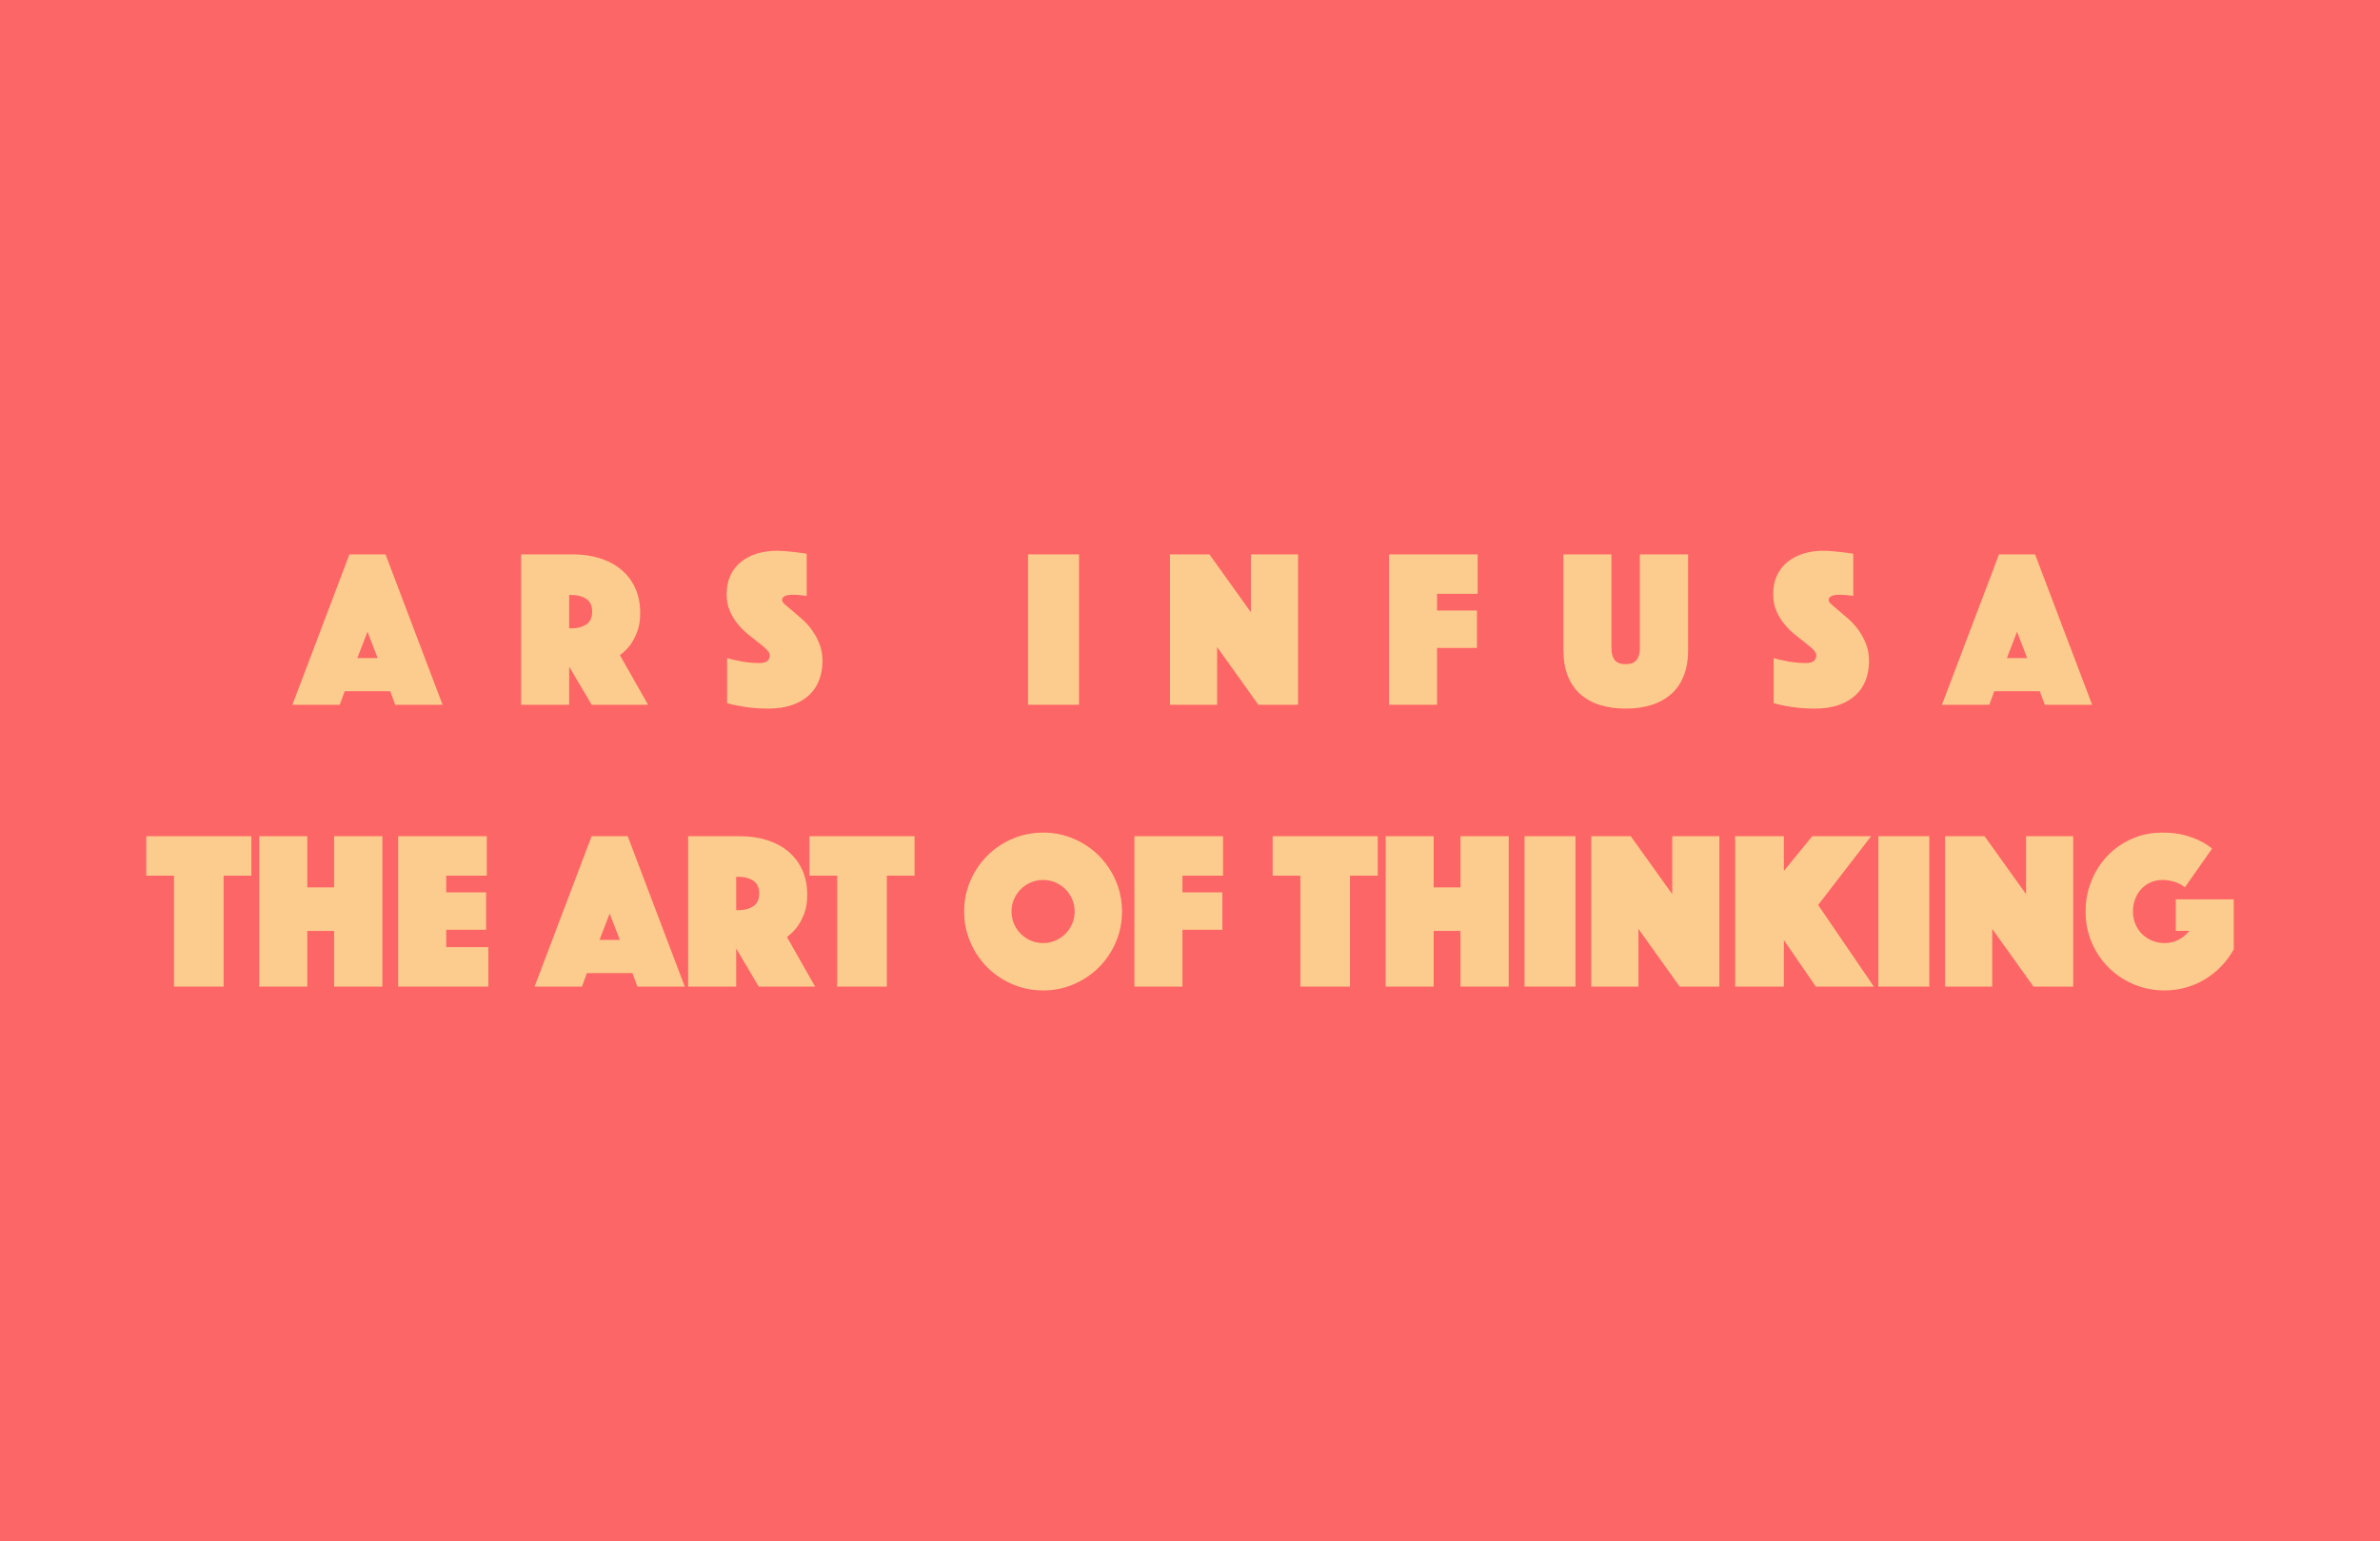 <?xml version="1.0" encoding="UTF-8" standalone="no"?>
<!DOCTYPE svg PUBLIC "-//W3C//DTD SVG 1.1//EN" "http://www.w3.org/Graphics/SVG/1.1/DTD/svg11.dtd">
<!-- Created with Vectornator (http://vectornator.io/) -->
<svg height="100%" stroke-miterlimit="10" style="fill-rule:nonzero;clip-rule:evenodd;stroke-linecap:round;stroke-linejoin:round;" version="1.1" viewBox="0 0 968.654 627.382" width="100%" xml:space="preserve" xmlns="http://www.w3.org/2000/svg" xmlns:vectornator="http://vectornator.io" xmlns:xlink="http://www.w3.org/1999/xlink">
<defs/>
<path d="M0 0L968.654 0L968.654 627.382L0 627.382L0 0Z" fill="#fd6666" fill-rule="nonzero" opacity="1" stroke="none"/>
<g id="Layer-1" vectornator:layerName="Layer 1">
<g opacity="1" vectornator:layerName="Group 7"/>
<g opacity="1" vectornator:layerName="Group 8">
<path d="M142.222 225.675L156.907 225.675L180.127 286.892L160.853 286.892L158.834 281.385L140.295 281.385L138.276 286.892L119.002 286.892L142.222 225.675ZM153.695 267.893L149.565 257.155L145.435 267.893L153.695 267.893Z" fill="#fccc8e" fill-rule="nonzero" opacity="1" stroke="none"/>
<path d="M212.096 225.675L233.206 225.675C237.121 225.675 240.747 226.195 244.081 227.236C247.416 228.276 250.307 229.805 252.754 231.824C255.202 233.844 257.114 236.337 258.491 239.304C259.867 242.272 260.556 245.683 260.556 249.538C260.556 252.597 260.127 255.197 259.271 257.339C258.414 259.48 257.466 261.255 256.425 262.662C255.202 264.253 253.825 265.599 252.295 266.7L263.768 286.892L240.823 286.892L231.645 271.381L231.645 286.892L212.096 286.892L212.096 225.675ZM231.645 255.779L232.655 255.779C234.98 255.779 236.953 255.259 238.575 254.218C240.196 253.178 241.007 251.434 241.007 248.987C241.007 246.54 240.196 244.796 238.575 243.756C236.953 242.715 234.98 242.195 232.655 242.195L231.645 242.195L231.645 255.779Z" fill="#fccc8e" fill-rule="nonzero" opacity="1" stroke="none"/>
<path d="M295.921 267.893C297.267 268.322 298.674 268.658 300.143 268.903C301.366 269.209 302.758 269.454 304.319 269.637C305.879 269.821 307.454 269.913 309.045 269.913C311.86 269.913 313.267 268.872 313.267 266.792C313.267 265.997 312.839 265.186 311.982 264.36C311.126 263.534 310.04 262.616 308.724 261.607C307.409 260.597 306.001 259.48 304.502 258.257C303.003 257.033 301.596 255.626 300.28 254.035C298.965 252.444 297.879 250.654 297.022 248.666C296.166 246.677 295.737 244.398 295.737 241.828C295.737 238.953 296.257 236.413 297.298 234.211C298.338 232.008 299.776 230.172 301.611 228.704C303.447 227.236 305.604 226.119 308.082 225.354C310.56 224.589 313.206 224.207 316.02 224.207C317.489 224.207 318.957 224.283 320.426 224.436C321.894 224.589 323.21 224.727 324.372 224.849C325.718 225.033 327.034 225.216 328.319 225.4L328.319 242.563C327.829 242.501 327.279 242.44 326.667 242.379C326.177 242.318 325.627 242.257 325.015 242.195C324.403 242.134 323.76 242.104 323.087 242.104C322.72 242.104 322.261 242.119 321.711 242.15C321.16 242.18 320.64 242.257 320.15 242.379C319.661 242.501 319.233 242.715 318.866 243.021C318.498 243.327 318.315 243.756 318.315 244.306C318.315 244.796 318.728 245.408 319.554 246.142C320.38 246.876 321.389 247.733 322.583 248.712C323.776 249.691 325.091 250.823 326.529 252.108C327.967 253.392 329.282 254.861 330.476 256.513C331.669 258.165 332.678 260.031 333.504 262.111C334.33 264.192 334.743 266.517 334.743 269.087C334.743 271.779 334.315 274.303 333.458 276.658C332.602 279.014 331.271 281.064 329.466 282.807C327.661 284.551 325.351 285.928 322.537 286.937C319.722 287.947 316.388 288.452 312.533 288.452C310.208 288.452 308.051 288.345 306.062 288.131C304.074 287.916 302.315 287.656 300.785 287.351C299.011 287.045 297.389 286.677 295.921 286.249L295.921 267.893Z" fill="#fccc8e" fill-rule="nonzero" opacity="1" stroke="none"/>
<path d="M418.415 225.675L439.157 225.675L439.157 286.892L418.415 286.892L418.415 225.675Z" fill="#fccc8e" fill-rule="nonzero" opacity="1" stroke="none"/>
<path d="M476.174 225.675L492.235 225.675L509.123 249.262L509.123 225.675L528.304 225.675L528.304 286.892L512.151 286.892L495.356 263.396L495.356 286.892L476.174 286.892L476.174 225.675Z" fill="#fccc8e" fill-rule="nonzero" opacity="1" stroke="none"/>
<path d="M565.322 225.675L601.391 225.675L601.391 241.737L584.871 241.737L584.871 248.528L601.115 248.528L601.115 263.763L584.871 263.763L584.871 286.892L565.322 286.892L565.322 225.675Z" fill="#fccc8e" fill-rule="nonzero" opacity="1" stroke="none"/>
<path d="M661.628 288.452C657.773 288.452 654.286 287.962 651.165 286.983C648.045 286.004 645.383 284.536 643.181 282.578C640.978 280.62 639.28 278.142 638.087 275.144C636.894 272.146 636.297 268.628 636.297 264.589L636.297 225.675L655.846 225.675L655.846 263.763C655.846 265.905 656.29 267.542 657.177 268.674C658.064 269.805 659.548 270.371 661.628 270.371C663.708 270.371 665.192 269.805 666.079 268.674C666.967 267.542 667.41 265.905 667.41 263.763L667.41 225.675L687.051 225.675L687.051 264.589C687.051 268.628 686.454 272.146 685.261 275.144C684.068 278.142 682.355 280.62 680.122 282.578C677.888 284.536 675.211 286.004 672.091 286.983C668.97 287.962 665.483 288.452 661.628 288.452Z" fill="#fccc8e" fill-rule="nonzero" opacity="1" stroke="none"/>
<path d="M721.865 267.893C723.212 268.322 724.619 268.658 726.087 268.903C727.311 269.209 728.703 269.454 730.263 269.637C731.823 269.821 733.399 269.913 734.99 269.913C737.804 269.913 739.212 268.872 739.212 266.792C739.212 265.997 738.783 265.186 737.927 264.36C737.07 263.534 735.984 262.616 734.669 261.607C733.353 260.597 731.946 259.48 730.447 258.257C728.948 257.033 727.54 255.626 726.225 254.035C724.909 252.444 723.823 250.654 722.967 248.666C722.11 246.677 721.682 244.398 721.682 241.828C721.682 238.953 722.202 236.413 723.242 234.211C724.282 232.008 725.72 230.172 727.556 228.704C729.391 227.236 731.548 226.119 734.026 225.354C736.504 224.589 739.15 224.207 741.965 224.207C743.433 224.207 744.902 224.283 746.37 224.436C747.839 224.589 749.154 224.727 750.317 224.849C751.663 225.033 752.978 225.216 754.263 225.4L754.263 242.563C753.774 242.501 753.223 242.44 752.611 242.379C752.122 242.318 751.571 242.257 750.959 242.195C750.347 242.134 749.705 242.104 749.032 242.104C748.665 242.104 748.206 242.119 747.655 242.15C747.105 242.18 746.585 242.257 746.095 242.379C745.606 242.501 745.177 242.715 744.81 243.021C744.443 243.327 744.259 243.756 744.259 244.306C744.259 244.796 744.672 245.408 745.498 246.142C746.324 246.876 747.334 247.733 748.527 248.712C749.72 249.691 751.036 250.823 752.474 252.108C753.912 253.392 755.227 254.861 756.42 256.513C757.613 258.165 758.623 260.031 759.449 262.111C760.275 264.192 760.688 266.517 760.688 269.087C760.688 271.779 760.26 274.303 759.403 276.658C758.546 279.014 757.216 281.064 755.411 282.807C753.606 284.551 751.296 285.928 748.481 286.937C745.667 287.947 742.332 288.452 738.477 288.452C736.152 288.452 733.996 288.345 732.007 288.131C730.018 287.916 728.259 287.656 726.73 287.351C724.955 287.045 723.334 286.677 721.865 286.249L721.865 267.893Z" fill="#fccc8e" fill-rule="nonzero" opacity="1" stroke="none"/>
<path d="M813.583 225.675L828.267 225.675L851.487 286.892L832.214 286.892L830.195 281.385L811.656 281.385L809.636 286.892L790.363 286.892L813.583 225.675ZM825.055 267.893L820.925 257.155L816.795 267.893L825.055 267.893Z" fill="#fccc8e" fill-rule="nonzero" opacity="1" stroke="none"/>
<path d="M70.819 356.46L59.53 356.46L59.53 340.399L102.299 340.399L102.299 356.46L91.01 356.46L91.01 401.615L70.819 401.615L70.819 356.46Z" fill="#fccc8e" fill-rule="nonzero" opacity="1" stroke="none"/>
<path d="M105.511 340.399L125.06 340.399L125.06 361.232L135.981 361.232L135.981 340.399L155.622 340.399L155.622 401.615L135.981 401.615L135.981 378.946L125.06 378.946L125.06 401.615L105.511 401.615L105.511 340.399Z" fill="#fccc8e" fill-rule="nonzero" opacity="1" stroke="none"/>
<path d="M162.046 340.399L198.115 340.399L198.115 356.46L181.595 356.46L181.595 363.251L197.84 363.251L197.84 378.487L181.595 378.487L181.595 385.554L198.758 385.554L198.758 401.615L162.046 401.615L162.046 340.399Z" fill="#fccc8e" fill-rule="nonzero" opacity="1" stroke="none"/>
<path d="M240.793 340.399L255.477 340.399L278.697 401.615L259.424 401.615L257.404 396.108L238.865 396.108L236.846 401.615L217.573 401.615L240.793 340.399ZM252.265 382.617L248.135 371.879L244.005 382.617L252.265 382.617Z" fill="#fccc8e" fill-rule="nonzero" opacity="1" stroke="none"/>
<path d="M280.074 340.399L301.183 340.399C305.099 340.399 308.724 340.919 312.059 341.959C315.393 342.999 318.284 344.529 320.732 346.548C323.179 348.567 325.091 351.06 326.468 354.028C327.845 356.995 328.533 360.406 328.533 364.261C328.533 367.32 328.105 369.921 327.248 372.062C326.391 374.204 325.443 375.978 324.403 377.385C323.179 378.976 321.802 380.322 320.273 381.424L331.745 401.615L308.8 401.615L299.623 386.104L299.623 401.615L280.074 401.615L280.074 340.399ZM299.623 370.502L300.632 370.502C302.957 370.502 304.93 369.982 306.552 368.942C308.173 367.902 308.984 366.158 308.984 363.71C308.984 361.263 308.173 359.519 306.552 358.479C304.93 357.439 302.957 356.919 300.632 356.919L299.623 356.919L299.623 370.502Z" fill="#fccc8e" fill-rule="nonzero" opacity="1" stroke="none"/>
<path d="M340.739 356.46L329.451 356.46L329.451 340.399L372.22 340.399L372.22 356.46L360.931 356.46L360.931 401.615L340.739 401.615L340.739 356.46Z" fill="#fccc8e" fill-rule="nonzero" opacity="1" stroke="none"/>
<path d="M392.411 371.053C392.411 366.647 393.252 362.487 394.935 358.571C396.617 354.655 398.912 351.244 401.818 348.337C404.724 345.431 408.136 343.137 412.051 341.454C415.967 339.771 420.128 338.93 424.533 338.93C428.939 338.93 433.099 339.771 437.015 341.454C440.931 343.137 444.342 345.431 447.249 348.337C450.155 351.244 452.449 354.655 454.132 358.571C455.815 362.487 456.656 366.647 456.656 371.053C456.656 375.458 455.815 379.619 454.132 383.534C452.449 387.45 450.155 390.861 447.249 393.768C444.342 396.674 440.931 398.969 437.015 400.651C433.099 402.334 428.939 403.175 424.533 403.175C420.128 403.175 415.967 402.334 412.051 400.651C408.136 398.969 404.724 396.674 401.818 393.768C398.912 390.861 396.617 387.45 394.935 383.534C393.252 379.619 392.411 375.458 392.411 371.053ZM411.684 371.053C411.684 372.827 412.021 374.494 412.694 376.055C413.367 377.615 414.285 378.976 415.447 380.139C416.61 381.301 417.971 382.219 419.531 382.892C421.092 383.565 422.759 383.902 424.533 383.902C426.308 383.902 427.975 383.565 429.535 382.892C431.096 382.219 432.457 381.301 433.619 380.139C434.782 378.976 435.7 377.615 436.373 376.055C437.046 374.494 437.382 372.827 437.382 371.053C437.382 369.278 437.046 367.611 436.373 366.051C435.7 364.49 434.782 363.129 433.619 361.967C432.457 360.804 431.096 359.886 429.535 359.213C427.975 358.54 426.308 358.204 424.533 358.204C422.759 358.204 421.092 358.54 419.531 359.213C417.971 359.886 416.61 360.804 415.447 361.967C414.285 363.129 413.367 364.49 412.694 366.051C412.021 367.611 411.684 369.278 411.684 371.053Z" fill="#fccc8e" fill-rule="nonzero" opacity="1" stroke="none"/>
<path d="M461.704 340.399L497.773 340.399L497.773 356.46L481.253 356.46L481.253 363.251L497.497 363.251L497.497 378.487L481.253 378.487L481.253 401.615L461.704 401.615L461.704 340.399Z" fill="#fccc8e" fill-rule="nonzero" opacity="1" stroke="none"/>
<path d="M529.253 356.46L517.964 356.46L517.964 340.399L560.733 340.399L560.733 356.46L549.444 356.46L549.444 401.615L529.253 401.615L529.253 356.46Z" fill="#fccc8e" fill-rule="nonzero" opacity="1" stroke="none"/>
<path d="M563.945 340.399L583.494 340.399L583.494 361.232L594.416 361.232L594.416 340.399L614.056 340.399L614.056 401.615L594.416 401.615L594.416 378.946L583.494 378.946L583.494 401.615L563.945 401.615L563.945 340.399Z" fill="#fccc8e" fill-rule="nonzero" opacity="1" stroke="none"/>
<path d="M620.481 340.399L641.223 340.399L641.223 401.615L620.481 401.615L620.481 340.399Z" fill="#fccc8e" fill-rule="nonzero" opacity="1" stroke="none"/>
<path d="M647.647 340.399L663.708 340.399L680.596 363.986L680.596 340.399L699.777 340.399L699.777 401.615L683.624 401.615L666.829 378.12L666.829 401.615L647.647 401.615L647.647 340.399Z" fill="#fccc8e" fill-rule="nonzero" opacity="1" stroke="none"/>
<path d="M706.202 340.399L726.026 340.399L726.026 354.532L737.59 340.399L761.544 340.399L739.976 368.391L762.646 401.615L739.059 401.615L726.026 382.708L726.026 401.615L706.202 401.615L706.202 340.399Z" fill="#fccc8e" fill-rule="nonzero" opacity="1" stroke="none"/>
<path d="M764.481 340.399L785.223 340.399L785.223 401.615L764.481 401.615L764.481 340.399Z" fill="#fccc8e" fill-rule="nonzero" opacity="1" stroke="none"/>
<path d="M791.648 340.399L807.709 340.399L824.596 363.986L824.596 340.399L843.778 340.399L843.778 401.615L827.625 401.615L810.83 378.12L810.83 401.615L791.648 401.615L791.648 340.399Z" fill="#fccc8e" fill-rule="nonzero" opacity="1" stroke="none"/>
<path d="M889.209 361.232C888.107 360.253 886.73 359.504 885.078 358.984C883.426 358.464 881.805 358.204 880.214 358.204C878.44 358.204 876.818 358.525 875.35 359.167C873.881 359.81 872.612 360.697 871.541 361.829C870.47 362.961 869.629 364.322 869.017 365.913C868.405 367.504 868.099 369.217 868.099 371.053C868.099 372.888 868.436 374.601 869.109 376.192C869.782 377.783 870.7 379.144 871.862 380.276C873.025 381.408 874.386 382.295 875.946 382.938C877.507 383.58 879.174 383.902 880.948 383.902C883.029 383.902 884.925 383.458 886.639 382.571C888.352 381.684 889.82 380.475 891.044 378.946L885.537 378.946L885.537 366.097L909.124 366.097L909.124 386.471C907.717 388.98 906.035 391.259 904.077 393.309C902.119 395.359 899.931 397.118 897.514 398.586C895.098 400.055 892.482 401.187 889.667 401.982C886.853 402.777 883.947 403.175 880.948 403.175C876.543 403.175 872.382 402.349 868.467 400.697C864.551 399.045 861.14 396.781 858.233 393.905C855.327 391.03 853.032 387.634 851.35 383.718C849.667 379.802 848.826 375.58 848.826 371.053C848.826 366.647 849.621 362.487 851.212 358.571C852.803 354.655 854.99 351.244 857.774 348.337C860.558 345.431 863.862 343.137 867.686 341.454C871.511 339.771 875.625 338.93 880.031 338.93C883.457 338.93 886.425 339.267 888.933 339.94C891.442 340.613 893.553 341.378 895.266 342.234C897.285 343.213 898.968 344.284 900.314 345.446L889.209 361.232Z" fill="#fccc8e" fill-rule="nonzero" opacity="1" stroke="none"/>
</g>
</g>
</svg>
